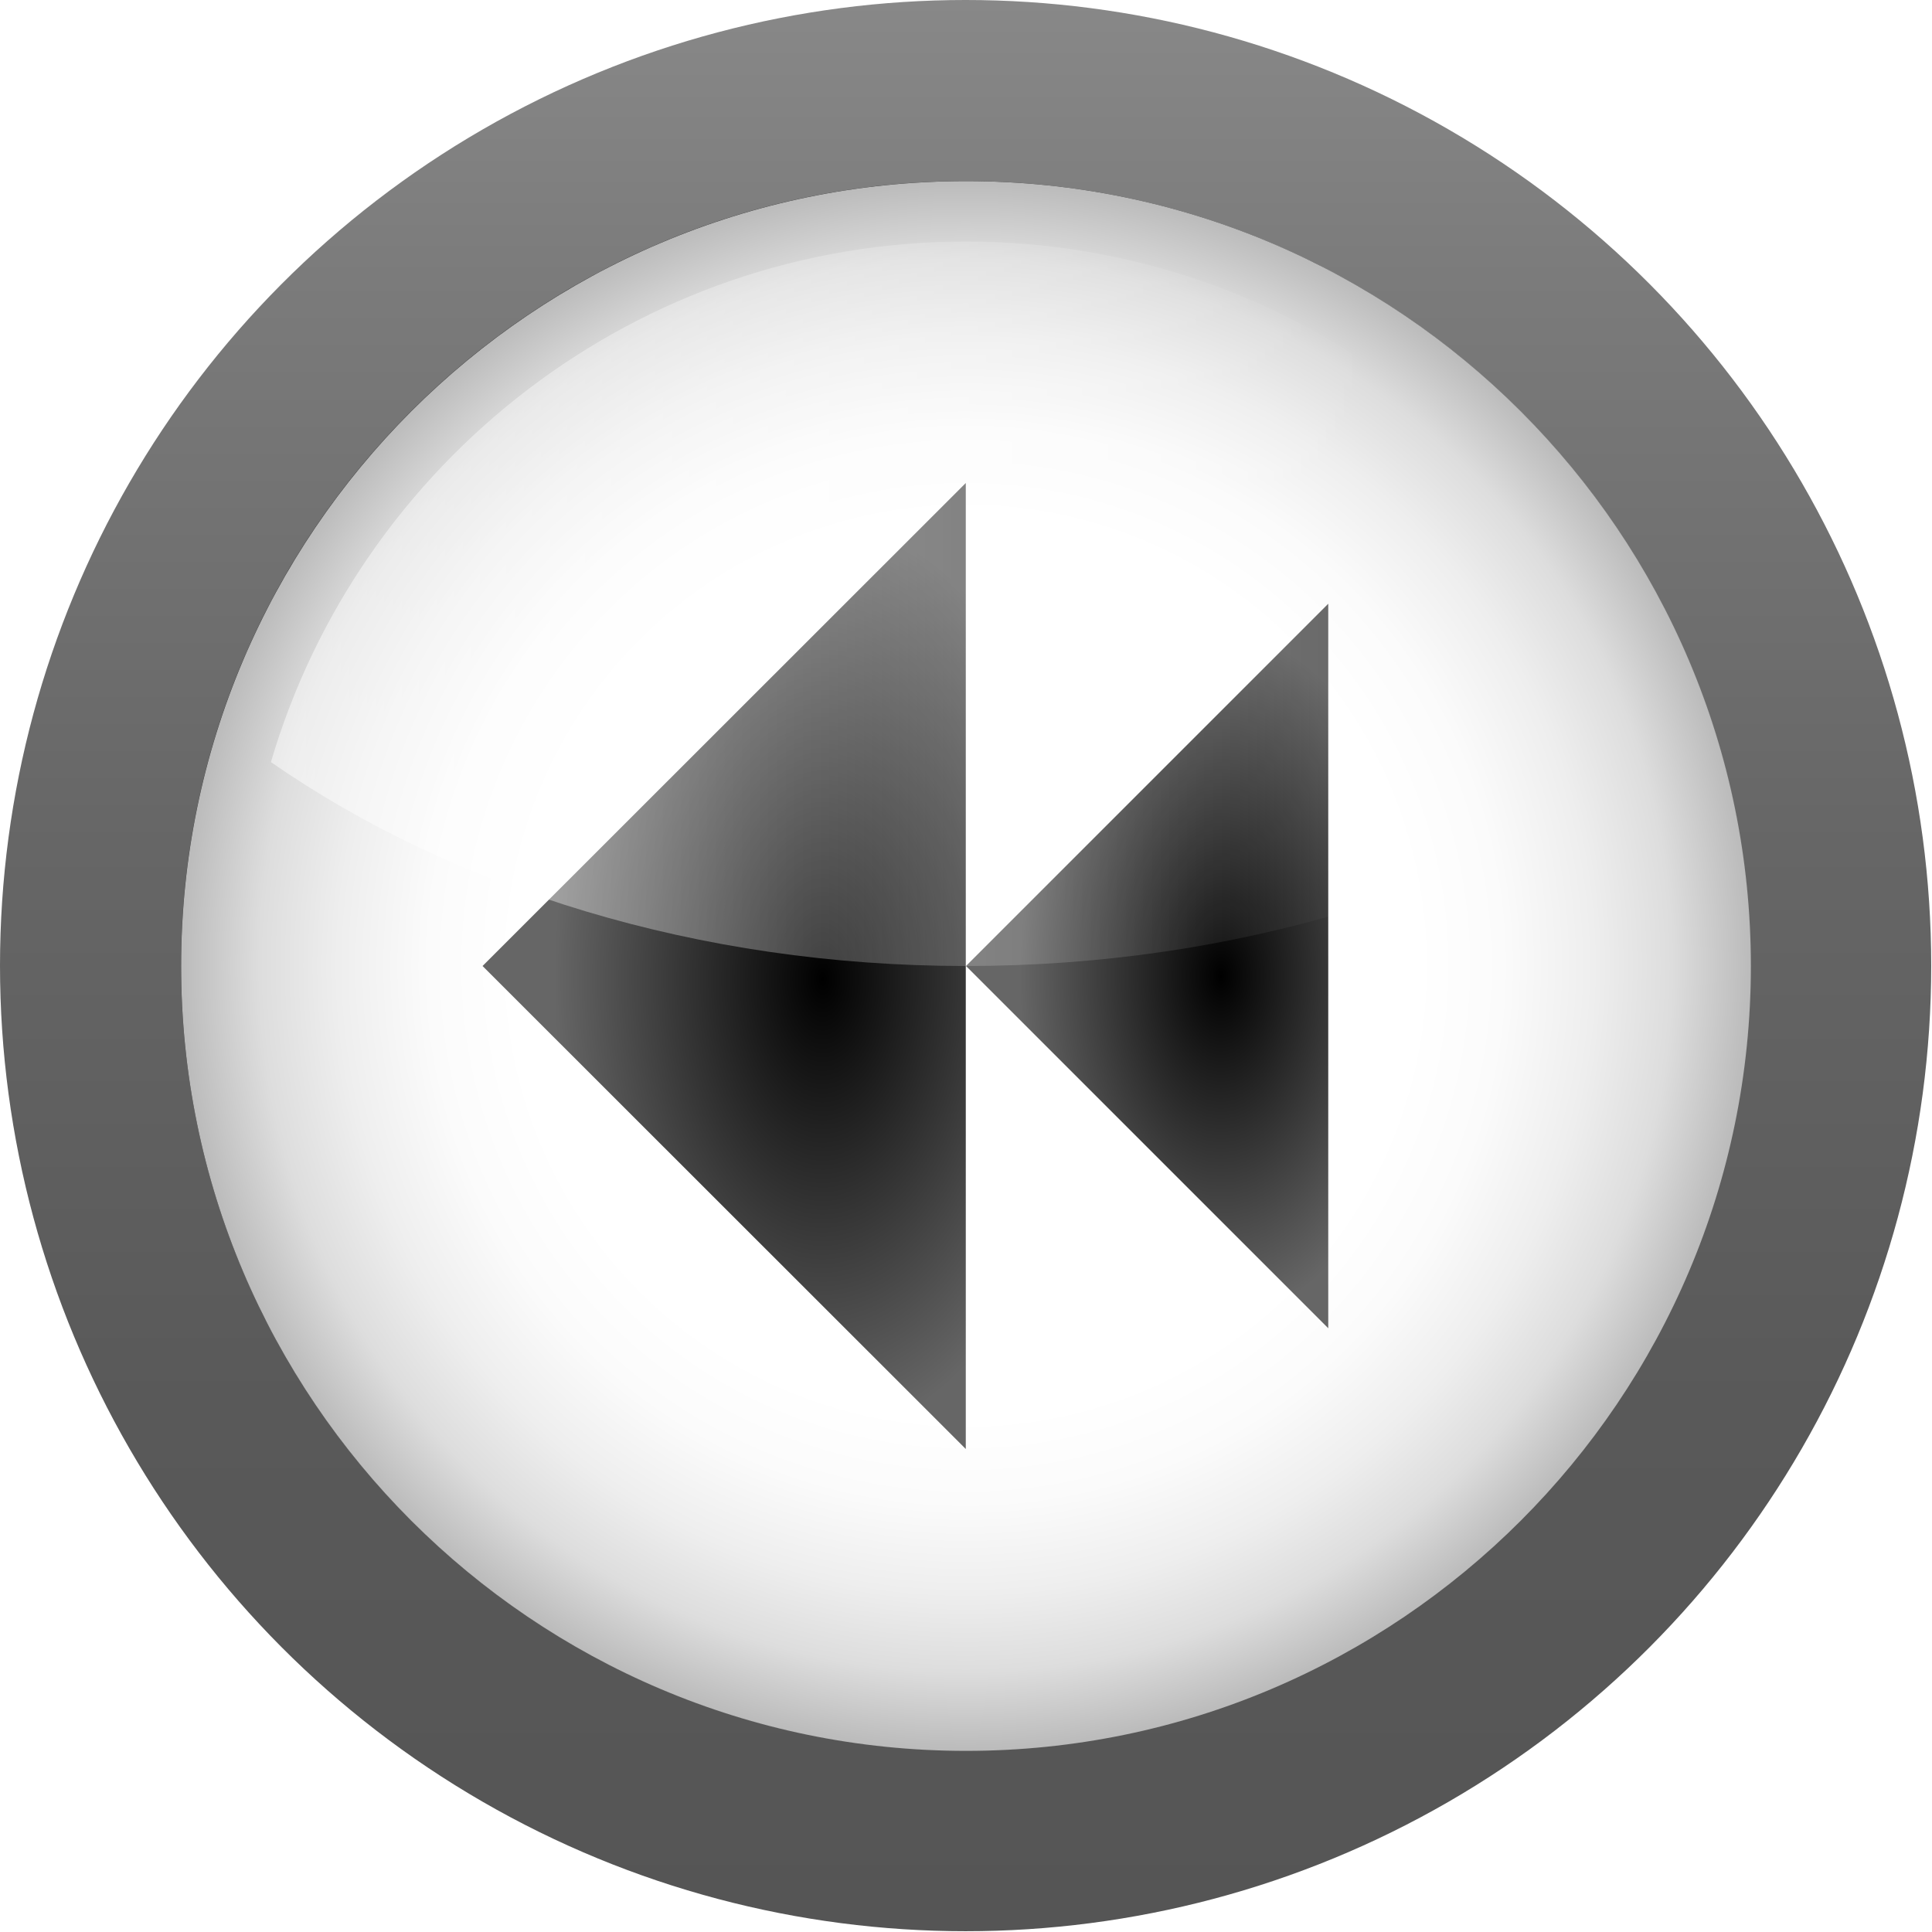 <?xml version="1.0" encoding="UTF-8" standalone="no"?>
<!-- Created with Inkscape (http://www.inkscape.org/) -->
<svg xmlns:dc="http://purl.org/dc/elements/1.1/" xmlns:cc="http://web.resource.org/cc/" xmlns:rdf="http://www.w3.org/1999/02/22-rdf-syntax-ns#" xmlns:svg="http://www.w3.org/2000/svg" xmlns="http://www.w3.org/2000/svg" xmlns:xlink="http://www.w3.org/1999/xlink" xmlns:sodipodi="http://sodipodi.sourceforge.net/DTD/sodipodi-0.dtd" xmlns:inkscape="http://www.inkscape.org/namespaces/inkscape" width="128" height="128" id="svg3186" sodipodi:version="0.32" inkscape:version="0.45" version="1.0" sodipodi:docname="player_fwd.svg" sodipodi:docbase="/home/david/Progetti/sandbox" inkscape:output_extension="org.inkscape.output.svg.inkscape" sodipodi:modified="true">
  <defs id="defs3188">
    <radialGradient gradientUnits="userSpaceOnUse" gradientTransform="matrix(0.667,0,0,0.757,20.721,14.064)" r="40.029" cy="59.187" cx="53.198" id="radialGradient3163">
      <stop id="stop3165" style="stop-color:#000000;stop-opacity:1;" offset="0"/>
      <stop id="stop3175" style="stop-color:#666666;stop-opacity:1;" offset="1"/>
    </radialGradient>
    <linearGradient id="XMLID_9_" gradientUnits="userSpaceOnUse" x1="11.949" y1="34" x2="104.052" y2="34" gradientTransform="translate(559.143,-264.286)">
      <stop offset="0" style="stop-color:#FFFFFF" id="stop56"/>
      <stop offset="0.8" style="stop-color:#ffffff;stop-opacity:0;" id="stop58"/>
    </linearGradient>
    <radialGradient id="XMLID_8_" cx="53.198" cy="59.187" r="40.029" gradientTransform="matrix(0.667,0,0,0.757,20.721,14.064)" gradientUnits="userSpaceOnUse">
      <stop offset="0" style="stop-color:#323232" id="stop41"/>
      <stop offset="0.208" style="stop-color:#363636" id="stop43"/>
      <stop offset="0.428" style="stop-color:#434343" id="stop45"/>
      <stop offset="0.653" style="stop-color:#585858" id="stop47"/>
      <stop offset="0.88" style="stop-color:#757575" id="stop49"/>
      <stop offset="1" style="stop-color:#888888" id="stop51"/>
    </radialGradient>
    <radialGradient id="XMLID_7_" cx="58" cy="58" r="48" gradientUnits="userSpaceOnUse" gradientTransform="translate(559.143,-264.286)">
      <stop offset="0" style="stop-color:#FFFFFF" id="stop26"/>
      <stop offset="0.574" style="stop-color:#FFFFFF" id="stop28"/>
      <stop offset="0.684" style="stop-color:#FBFBFB" id="stop30"/>
      <stop offset="0.8" style="stop-color:#EEEEEE" id="stop32"/>
      <stop offset="0.9" style="stop-color:#DDDDDD" id="stop34"/>
      <stop offset="1" style="stop-color:#BBBBBB" id="stop36"/>
    </radialGradient>
    <filter id="AI_Sfocatura_4">
      <feGaussianBlur stdDeviation="4" id="feGaussianBlur6"/>
    </filter>
    <linearGradient id="XMLID_6_" gradientUnits="userSpaceOnUse" x1="58.001" y1="116" x2="58.001" y2="4.882812e-04">
      <stop offset="0" style="stop-color:#555555" id="stop9"/>
      <stop offset="0.274" style="stop-color:#595959" id="stop11"/>
      <stop offset="0.562" style="stop-color:#666666" id="stop13"/>
      <stop offset="0.856" style="stop-color:#7B7B7B" id="stop15"/>
      <stop offset="1" style="stop-color:#888888" id="stop17"/>
    </linearGradient>
    <linearGradient inkscape:collect="always" xlink:href="#XMLID_9_" id="linearGradient3242" gradientUnits="userSpaceOnUse" gradientTransform="translate(6,6)" x1="11.949" y1="34" x2="104.052" y2="34"/>
    <radialGradient inkscape:collect="always" xlink:href="#XMLID_7_" id="radialGradient3246" gradientUnits="userSpaceOnUse" gradientTransform="matrix(1.083,0,0,1.083,1.167,1.167)" cx="58" cy="58" r="48"/>
    <linearGradient inkscape:collect="always" xlink:href="#XMLID_6_" id="linearGradient3251" gradientUnits="userSpaceOnUse" x1="58.001" y1="116" x2="58.001" y2="4.882812e-04"/>
    <radialGradient inkscape:collect="always" xlink:href="#radialGradient3163" id="radialGradient3253" gradientUnits="userSpaceOnUse" gradientTransform="matrix(0.667,0,0,0.757,20.721,14.064)" cx="53.198" cy="59.187" r="40.029"/>
    <radialGradient inkscape:collect="always" xlink:href="#radialGradient3163" id="radialGradient2197" gradientUnits="userSpaceOnUse" gradientTransform="matrix(0.667,0,0,0.757,20.721,14.064)" cx="53.198" cy="59.187" r="40.029"/>
    <radialGradient inkscape:collect="always" xlink:href="#radialGradient3163" id="radialGradient2221" gradientUnits="userSpaceOnUse" gradientTransform="matrix(0.667,0,0,0.757,20.721,14.064)" cx="53.198" cy="59.187" r="40.029"/>
    <radialGradient inkscape:collect="always" xlink:href="#radialGradient3163" id="radialGradient2223" gradientUnits="userSpaceOnUse" gradientTransform="matrix(0.667,0,0,0.757,20.721,14.064)" cx="53.198" cy="59.187" r="40.029"/>
  </defs>
  <sodipodi:namedview id="base" pagecolor="#ffffff" bordercolor="#666666" borderopacity="1.0" gridtolerance="10000" guidetolerance="10" objecttolerance="10" inkscape:pageopacity="0.0" inkscape:pageshadow="2" inkscape:zoom="1" inkscape:cx="153" inkscape:cy="56.281828" inkscape:document-units="px" inkscape:current-layer="layer1" width="128px" height="128px" showgrid="true" gridspacingx="8px" gridspacingy="8px" inkscape:window-width="1018" inkscape:window-height="694" inkscape:window-x="0" inkscape:window-y="0"/>
  <g inkscape:label="Layer 1" inkscape:groupmode="layer" id="layer1">
    <circle cx="58" cy="58" r="58" id="circle19" style="fill:url(#linearGradient3251)" sodipodi:cx="58" sodipodi:cy="58" sodipodi:rx="58" sodipodi:ry="58" transform="matrix(1.103,0,0,1.103,0,-2.8e-6)"/>
    <g id="g21" transform="matrix(1.083,0,0,1.083,1.167,1.167)" style="filter:url(#AI_Sfocatura_4);opacity:0.8">
      <path d="M 10,58 C 10,84.467 31.533,106 58,106 C 84.467,106 106,84.467 106,58 C 106,31.533 84.467,10 58,10 C 31.533,10 10,31.533 10,58 z " id="path23"/>
    </g>
    <path d="M 12,64 C 12,92.673 35.327,116 64,116 C 92.673,116 116,92.673 116,64 C 116,35.327 92.673,12 64,12 C 35.327,12 12,35.327 12,64 z " id="path38" style="fill:url(#radialGradient3246)"/>
    <g id="g2217" transform="matrix(-1,0,0,1,128,0)">
      <polygon points="42,26 90,58 42,90 42,26 " id="polygon2195" style="fill:url(#radialGradient2221);fill-opacity:1" transform="matrix(0.667,0,0,1,36,6)"/>
      <polygon transform="matrix(0.5,0,0,0.75,19,20.5)" style="fill:url(#radialGradient2223);fill-opacity:1" id="polygon53" points="42,26 90,58 42,90 42,26 "/>
    </g>
    <path d="M 64,64 C 81.789,64 97.967,58.87 110.052,50.491 C 104.2,30.582 85.776,16 64,16 C 42.223,16 23.799,30.583 17.949,50.491 C 30.032,58.87 46.21,64 64,64 z " id="path60" style="opacity:0.5;fill:url(#linearGradient3242)"/>
  </g>
</svg>